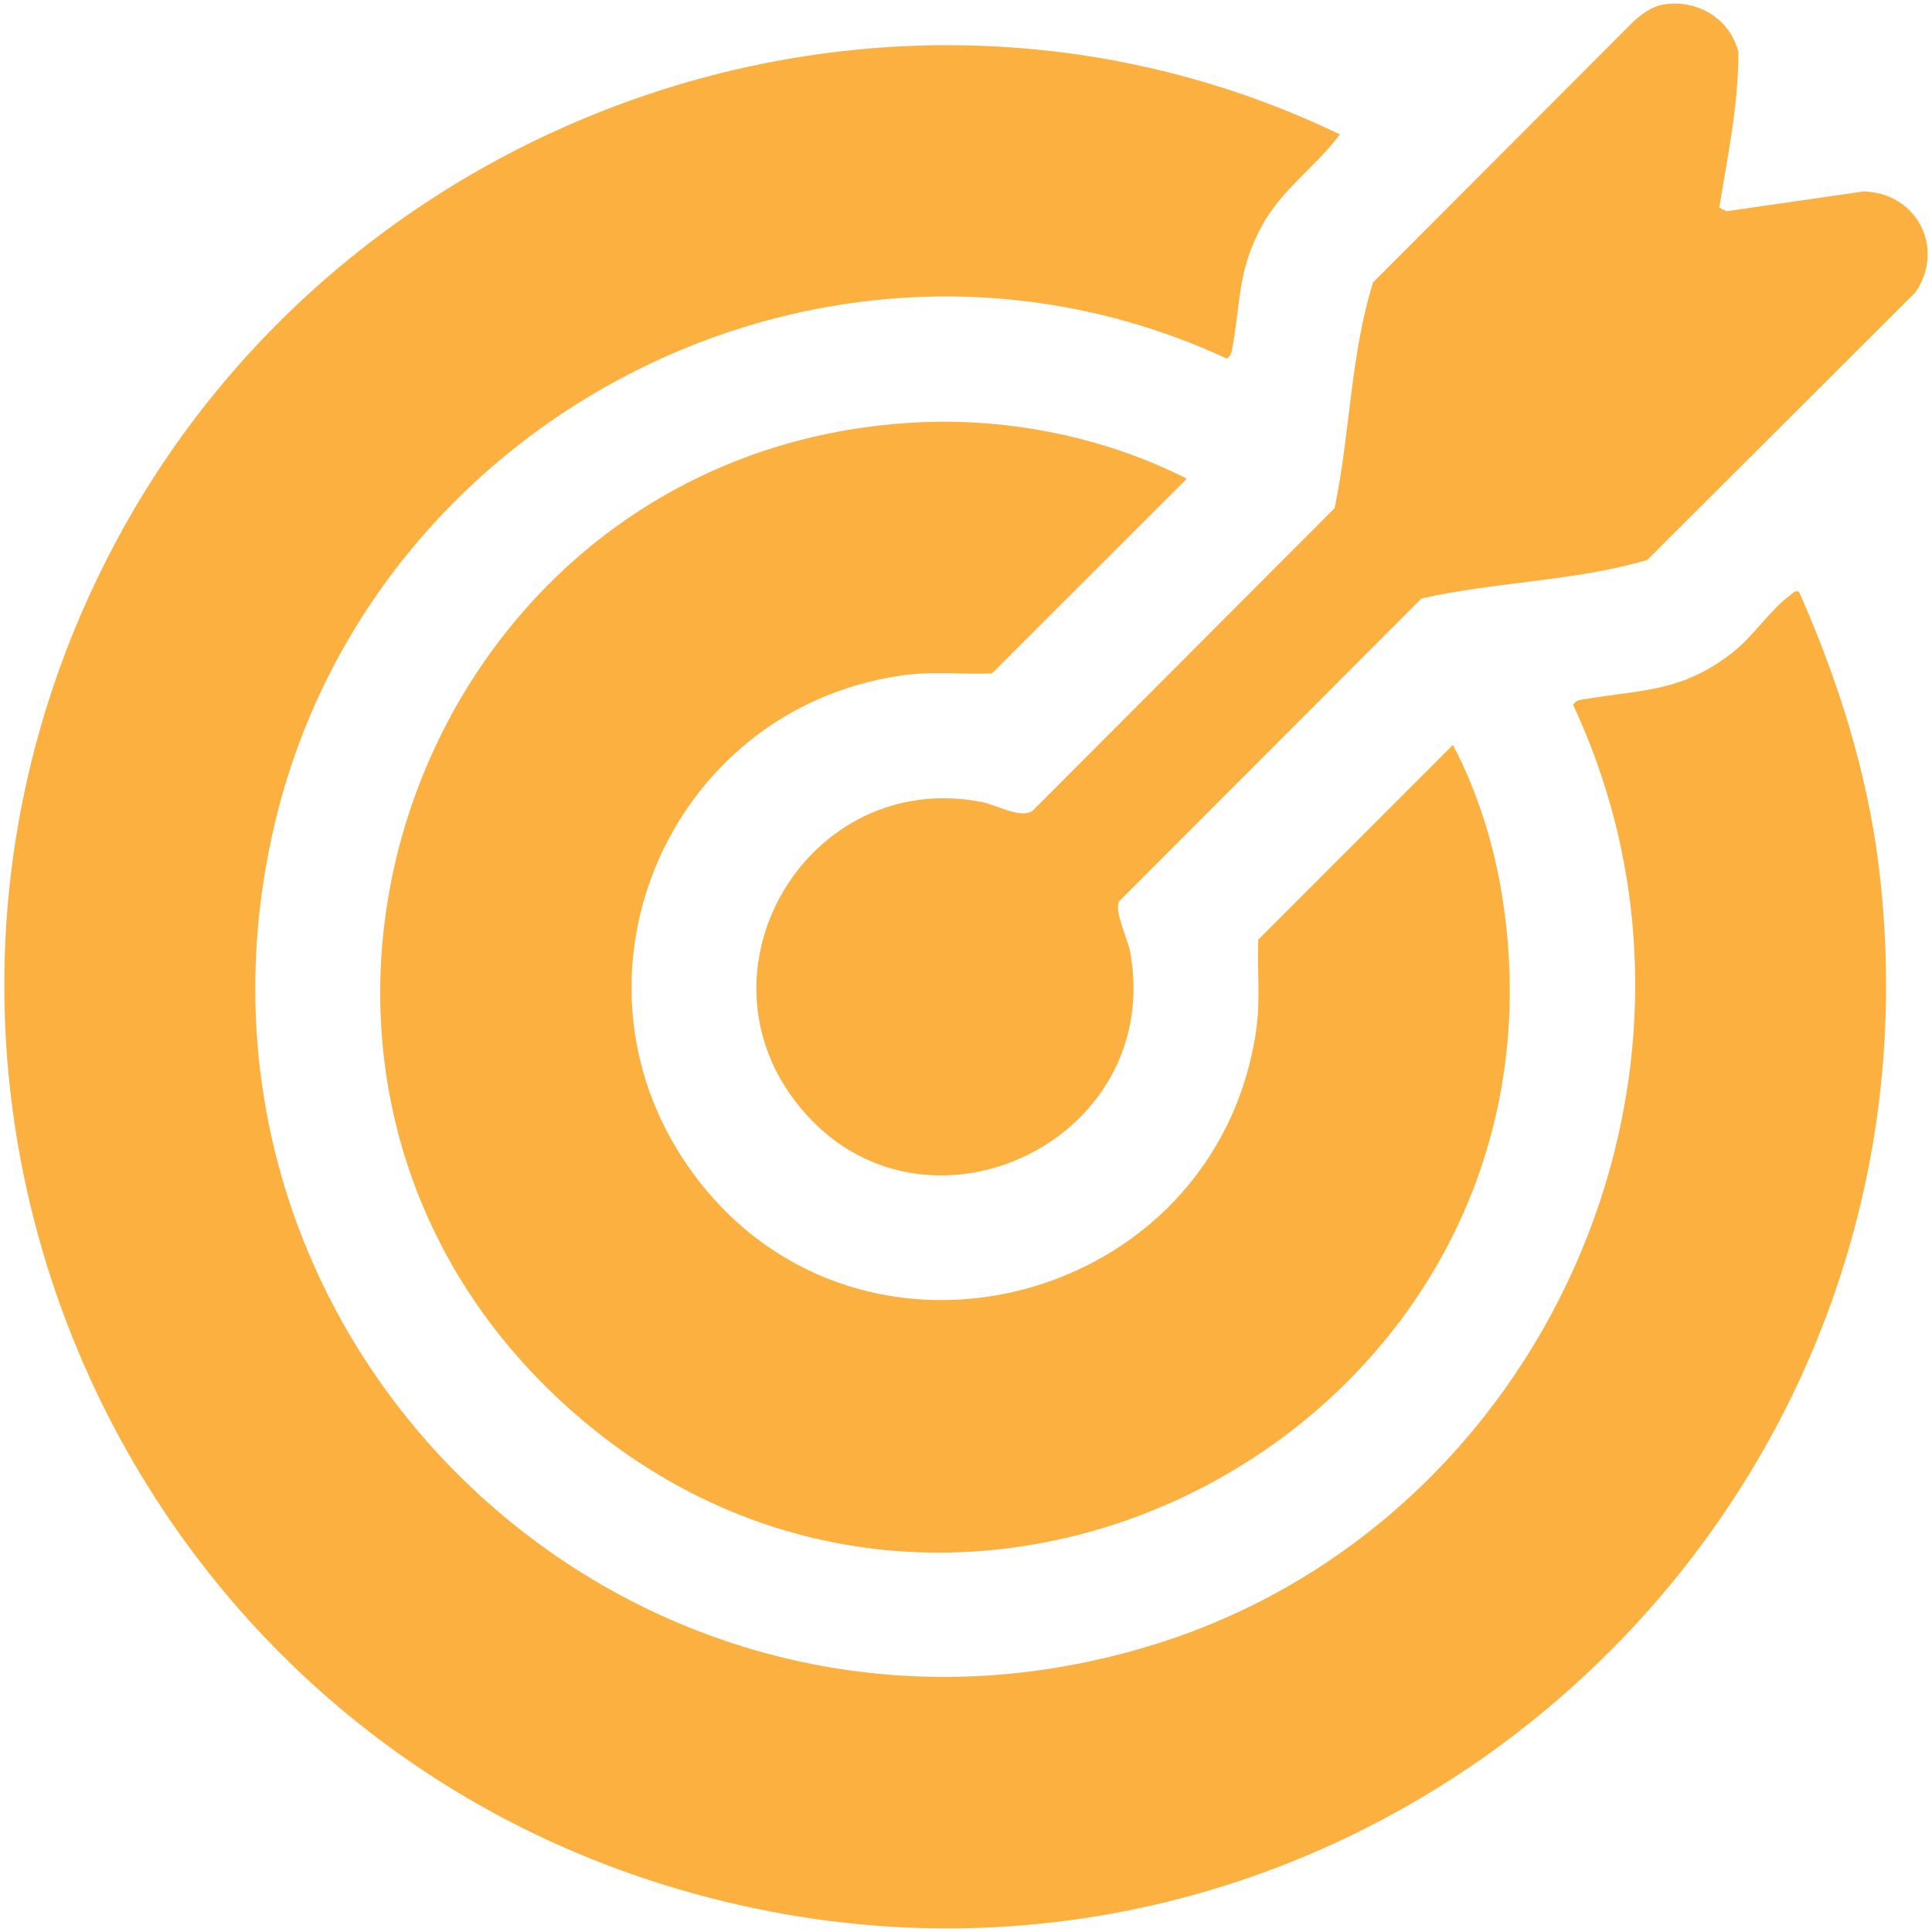 <?xml version="1.0" encoding="UTF-8"?>
<svg id="Layer_2" data-name="Layer 2" xmlns="http://www.w3.org/2000/svg" xmlns:xlink="http://www.w3.org/1999/xlink" viewBox="0 0 1080 1080">
  <defs>
    <style>
      .cls-1 {
        fill: none;
      }

      .cls-2 {
        fill: #fbb040;
      }

      .cls-3 {
        clip-path: url(#clippath);
      }
    </style>
    <clipPath id="clippath">
      <rect class="cls-1" y="0" width="1080" height="1080"/>
    </clipPath>
  </defs>
  <g id="Layer_1-2" data-name="Layer 1">
    <g class="cls-3">
      <g>
        <path class="cls-2" d="M1005.67,330.81c21.47,48.46,37.95,100,44.5,152.89,47.14,380.71-312.41,684.96-680.34,569.5C56.36,954.83-91.1,592.94,65.47,301.6,195.17,60.23,499.09-45,749.01,75.13c-13.96,18.71-32.43,30.49-43.78,51.47-13.76,25.42-11.49,42.66-16.55,69.01-.44,2.28-.82,3.51-2.85,4.87-218.8-101.51-479.35,29.34-532.84,262.54-67.31,293.41,207.02,546.58,494.46,455.57,215.1-68.11,328.41-318.39,231.9-524.59,1.35-1.94,2.53-2.49,4.83-2.89,34.14-5.85,56.29-3.86,85.5-27.28,10.34-8.29,21.07-24.17,31.13-31.1,1.64-1.13,1.92-2.71,4.86-1.91Z"/>
        <path class="cls-2" d="M513.33,236.09c50.96-2.5,104.67,8.39,150.09,31.51l-108.89,108.85c-17.66.72-33.14-1.44-51.26,1.25-131.48,19.49-195.04,172.38-114.8,279.61,93.02,124.31,290.97,72.21,313.64-80.77,2.69-18.12.53-33.6,1.25-51.26l108.85-108.89c14.03,26.85,23.3,56.81,27.87,86.82,44.7,293.2-305.3,482-524.74,281.67-207.15-189.11-80.99-535.1,197.97-548.79Z"/>
        <path class="cls-2" d="M929.33,2.64c19.02-3.49,37.92,7.68,42.44,26.64.12,28.75-6,58.17-10.69,86.7l3.91,2.12,76.68-11.07c29.68.56,46.06,31.61,29.05,56.42l-149.9,149.57c-40.88,12.01-84.63,12.08-126.22,21.56l-169.09,169.35c-2.66,5.8,4.98,20.92,6.35,28.63,18.87,106.1-115.91,168.98-184.2,86.97-63.69-76.47,4.08-190.25,101.18-171.19,8.49,1.67,21.02,9.29,28.18,5.09l169.03-169.35c8.71-41.5,8.81-85.96,21.54-126.25L913.29,11.86c4.48-3.99,10-8.11,16.04-9.22Z"/>
      </g>
    </g>
  </g>
</svg>